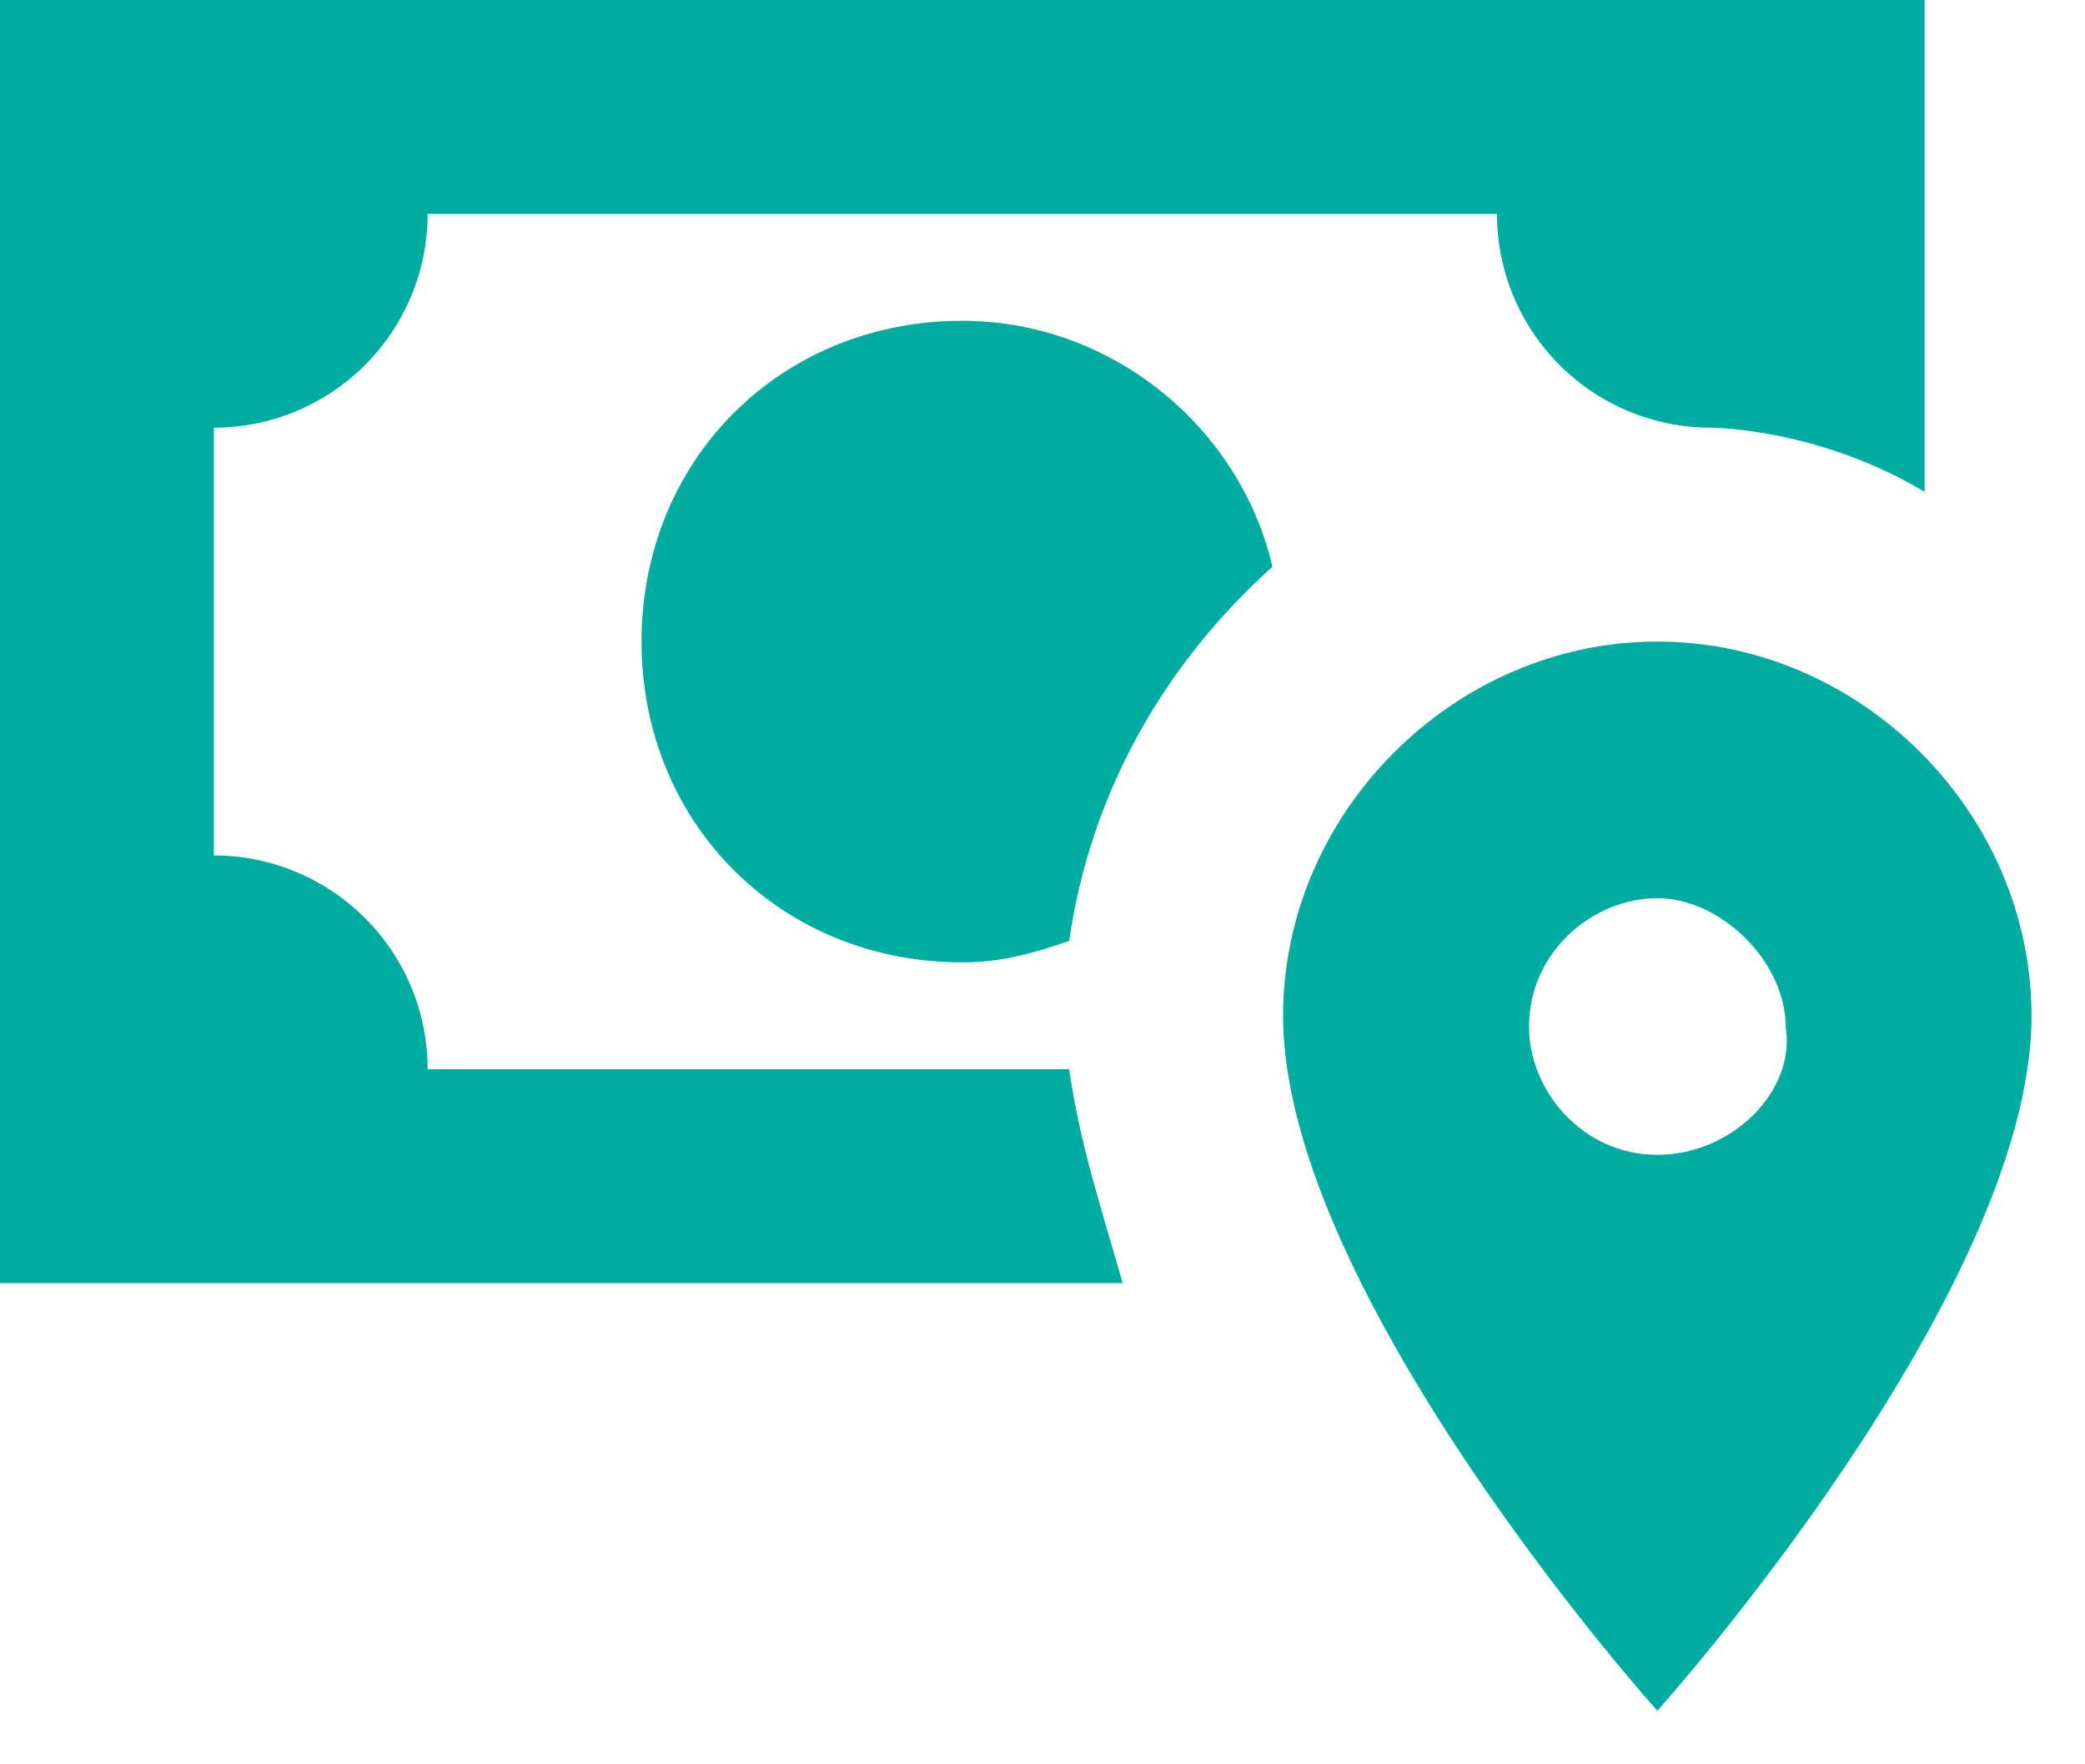<?xml version="1.0" encoding="UTF-8" standalone="no"?><svg width='26' height='22' viewBox='0 0 26 22' fill='none' xmlns='http://www.w3.org/2000/svg'>
<path d='M20.667 14.4C19.733 14.4 19.067 13.6 19.067 12.8C19.067 11.867 19.867 11.2 20.667 11.2C21.467 11.2 22.267 12 22.267 12.8C22.4 13.6 21.6 14.4 20.667 14.4ZM20.667 8C18.133 8 16 10.133 16 12.667C16 16.133 20.667 21.333 20.667 21.333C20.667 21.333 25.333 16.133 25.333 12.667C25.333 10.133 23.2 8 20.667 8ZM15.867 7.067C15.467 5.333 13.867 4 12 4C9.733 4 8 5.733 8 8C8 10.267 9.733 12 12 12C12.533 12 12.933 11.867 13.333 11.733C13.6 9.867 14.533 8.267 15.867 7.067ZM13.333 13.333H5.333C5.333 12.626 5.052 11.948 4.552 11.448C4.052 10.948 3.374 10.667 2.667 10.667V5.333C3.374 5.333 4.052 5.052 4.552 4.552C5.052 4.052 5.333 3.374 5.333 2.667H18.667C18.667 3.374 18.948 4.052 19.448 4.552C19.948 5.052 20.626 5.333 21.333 5.333C21.333 5.333 22.667 5.333 24 6.133V0H0V16H14C13.733 15.067 13.467 14.267 13.333 13.333Z' fill='#00AB9F'/>
</svg>
